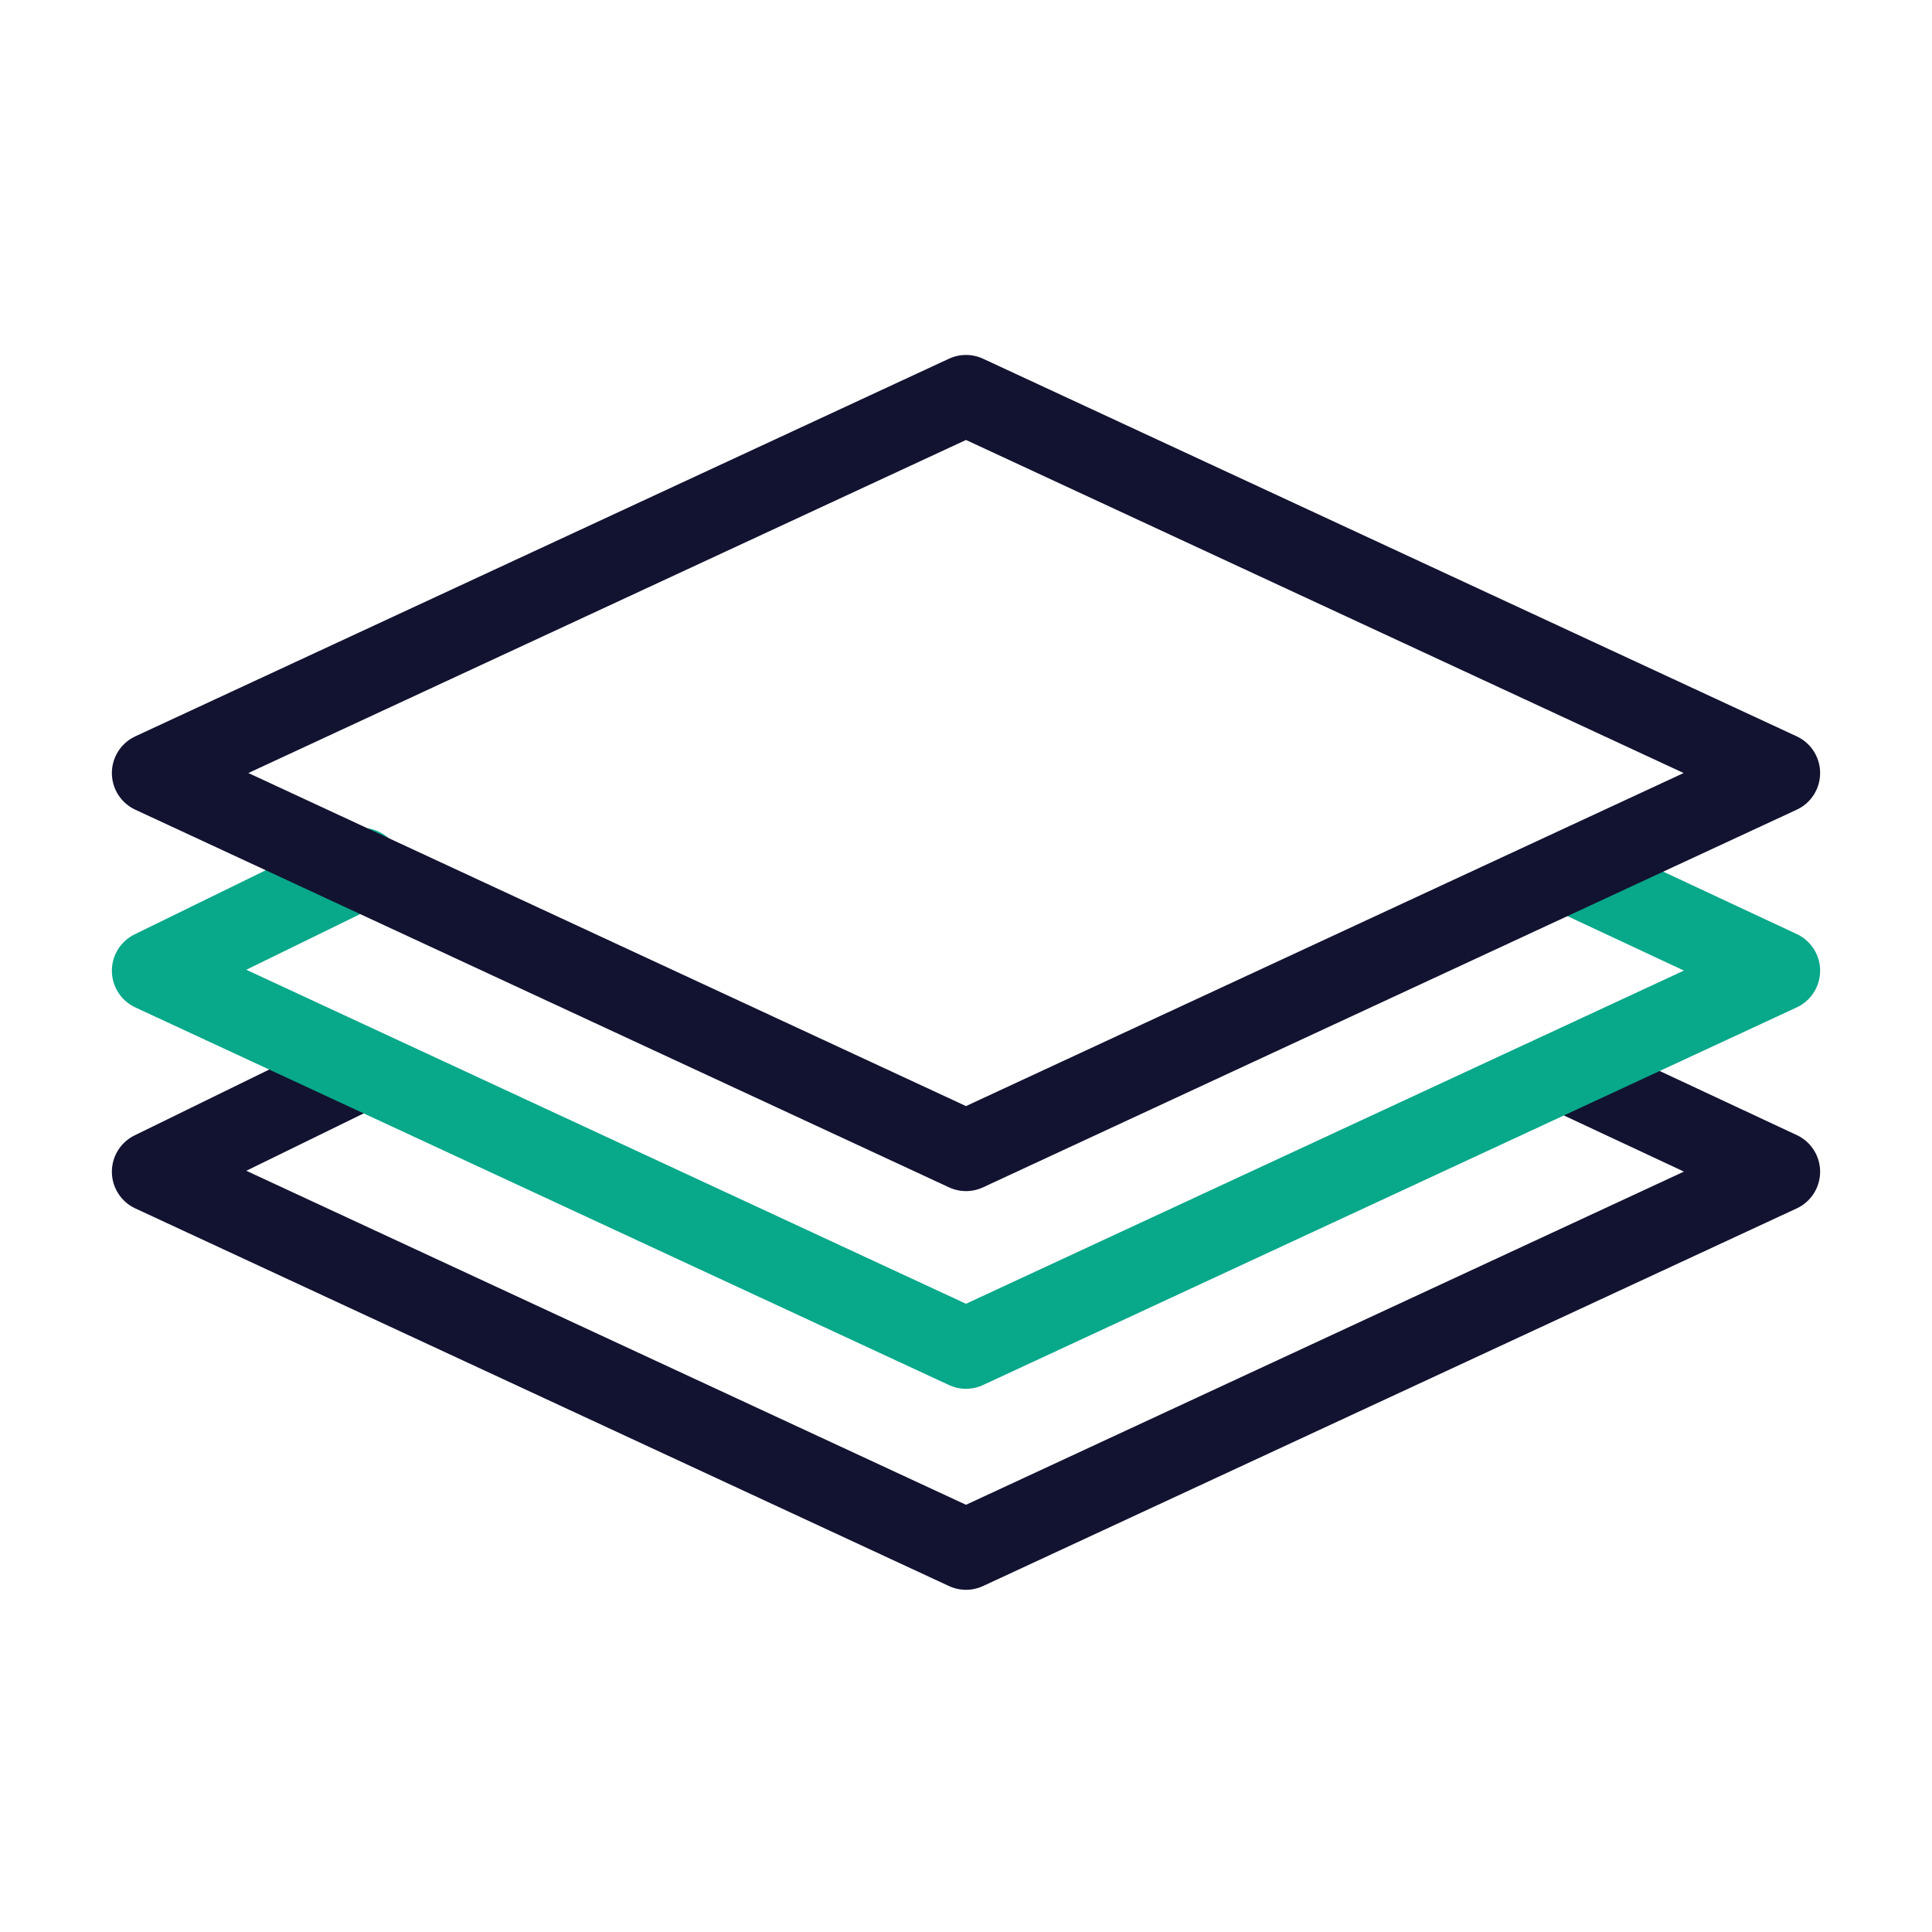 <svg xmlns="http://www.w3.org/2000/svg" width="430" height="430" fill="none" viewBox="0 0 430 430"><g stroke-linecap="round" stroke-linejoin="round" stroke-miterlimit="14.6" stroke-width="18"><path stroke="#121331" d="m80.5 238-46.6 22.788 181.1 84.05 181.1-84.05L349.5 239"/><path stroke="#08a88a" d="M80.5 193.262 33.9 216.05 215 300.1l181.1-84.05-46.6-21.788"/><path stroke="#121331" d="M215 256.1 33.9 172.05 215 88l181.1 84.05z"/></g></svg>